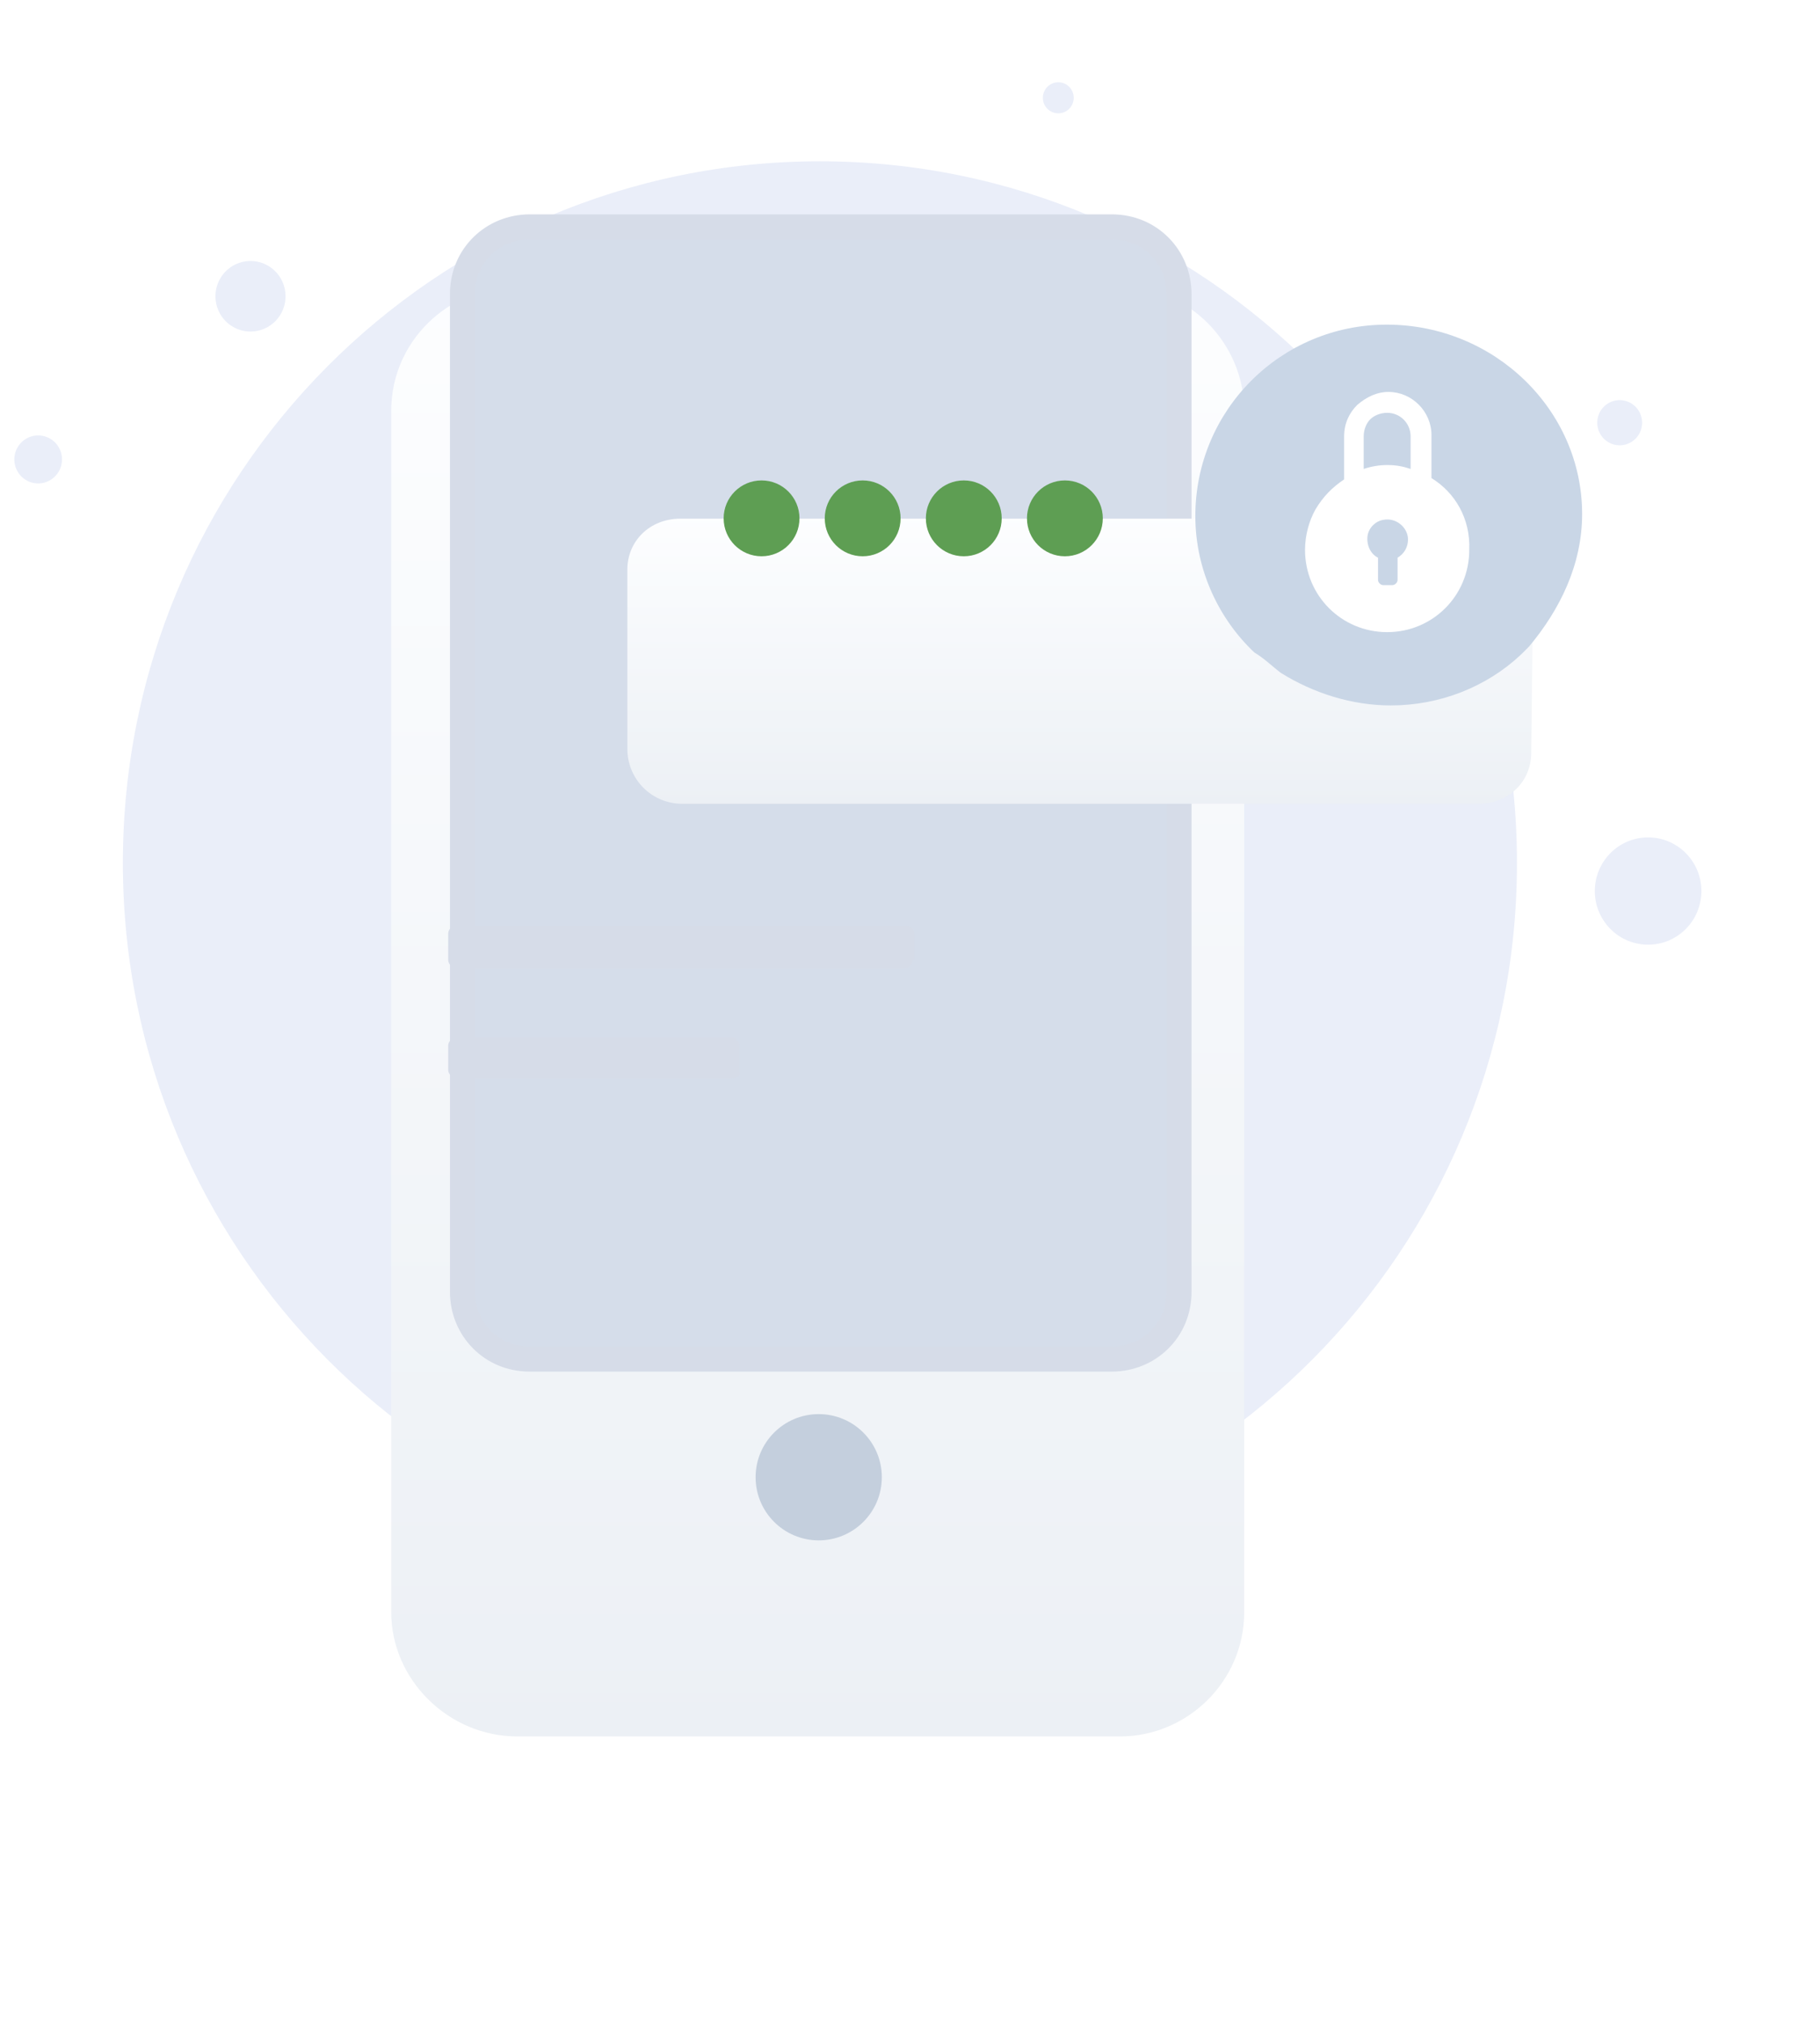 <svg width="144" height="160" viewBox="0 0 144 160" fill="none" xmlns="http://www.w3.org/2000/svg">
    <defs>
        <filter id="filter0_d_5335_79434" x="8.953" y="0.664" width="111.489" height="158.682" filterUnits="userSpaceOnUse" color-interpolation-filters="sRGB">
            <feFlood flood-opacity="0" result="BackgroundImageFix"/>
            <feColorMatrix in="SourceAlpha" type="matrix" values="0 0 0 0 0 0 0 0 0 0 0 0 0 0 0 0 0 0 127 0" result="hardAlpha"/>
            <feOffset dy="11"/>
            <feGaussianBlur stdDeviation="11"/>
            <feColorMatrix type="matrix" values="0 0 0 0 0.398 0 0 0 0 0.477 0 0 0 0 0.575 0 0 0 0.27 0"/>
            <feBlend mode="normal" in2="BackgroundImageFix" result="effect1_dropShadow_5335_79434"/>
            <feBlend mode="normal" in="SourceGraphic" in2="effect1_dropShadow_5335_79434" result="shape"/>
        </filter>
        <filter id="filter1_d_5335_79434" x="27.637" y="19.027" width="115.677" height="66.551" filterUnits="userSpaceOnUse" color-interpolation-filters="sRGB">
            <feFlood flood-opacity="0" result="BackgroundImageFix"/>
            <feColorMatrix in="SourceAlpha" type="matrix" values="0 0 0 0 0 0 0 0 0 0 0 0 0 0 0 0 0 0 127 0" result="hardAlpha"/>
            <feOffset dy="11"/>
            <feGaussianBlur stdDeviation="11"/>
            <feColorMatrix type="matrix" values="0 0 0 0 0.398 0 0 0 0 0.477 0 0 0 0 0.575 0 0 0 0.27 0"/>
            <feBlend mode="normal" in2="BackgroundImageFix" result="effect1_dropShadow_5335_79434"/>
            <feBlend mode="normal" in="SourceGraphic" in2="effect1_dropShadow_5335_79434" result="shape"/>
        </filter>
        <linearGradient id="paint0_linear_5335_79434" x1="64.675" y1="9.011" x2="64.675" y2="127.583" gradientUnits="userSpaceOnUse">
            <stop stop-color="#FDFEFF"/>
            <stop offset="0.996" stop-color="#ECF0F5"/>
        </linearGradient>
        <linearGradient id="paint1_linear_5335_79434" x1="85.452" y1="29.506" x2="85.452" y2="52.82" gradientUnits="userSpaceOnUse">
            <stop stop-color="#FDFEFF"/>
            <stop offset="0.996" stop-color="#ECF0F5"/>
        </linearGradient>
    </defs>
    <path d="M64.873 123.753C95.332 123.753 120.024 98.906 120.024 68.255C120.024 37.605 95.332 12.758 64.873 12.758C34.413 12.758 9.722 37.605 9.722 68.255C9.722 98.906 34.413 123.753 64.873 123.753Z" fill="#EAEEF9"/>
    <path d="M133.244 73.611C134.963 72.03 135.083 69.346 133.512 67.616C131.941 65.886 129.274 65.766 127.555 67.347C125.836 68.927 125.716 71.611 127.287 73.341C128.858 75.071 131.525 75.192 133.244 73.611Z" fill="#EAEEF9"/>
    <path d="M20.677 26.089C22.135 25.613 22.932 24.038 22.458 22.572C21.985 21.105 20.42 20.303 18.962 20.78C17.505 21.256 16.708 22.831 17.182 24.297C17.655 25.764 19.22 26.566 20.677 26.089Z" fill="#EAEEF9"/>
    <path d="M3.603 38.145C4.594 37.821 5.136 36.75 4.814 35.753C4.492 34.756 3.428 34.21 2.437 34.534C1.446 34.858 0.904 35.929 1.226 36.926C1.548 37.923 2.612 38.469 3.603 38.145Z" fill="#EAEEF9"/>
    <path d="M129.349 34.755C130.072 34.089 130.123 32.959 129.461 32.231C128.8 31.502 127.677 31.451 126.953 32.117C126.229 32.783 126.179 33.913 126.84 34.641C127.502 35.37 128.625 35.42 129.349 34.755Z" fill="#EAEEF9"/>
    <path d="M84.556 8.644C85.054 8.186 85.089 7.408 84.634 6.907C84.179 6.406 83.407 6.371 82.909 6.829C82.411 7.287 82.376 8.064 82.831 8.565C83.286 9.066 84.059 9.101 84.556 8.644Z" fill="#EAEEF9"/>
    <g filter="url(#filter0_d_5335_79434)">
        <path d="M98.442 116.521C98.442 121.998 93.931 126.347 88.616 126.347H40.939C35.463 126.347 30.953 121.837 30.953 116.521V21.489C30.953 16.013 35.463 11.664 40.939 11.664H88.616C94.093 11.664 98.442 16.174 98.442 21.489V116.521Z" fill="url(#paint0_linear_5335_79434)"/>
    </g>
    <path d="M93.287 102.185C93.287 105.246 90.871 107.501 87.972 107.501H41.905C38.845 107.501 36.59 105.085 36.59 102.185V23.261C36.59 20.2 39.006 17.945 41.905 17.945H87.972C91.032 17.945 93.287 20.361 93.287 23.261V102.185Z" fill="#D5DDEA" stroke="#D6DCE8" stroke-width="1.978" stroke-miterlimit="10"/>
    <path d="M64.778 121.838C67.535 121.838 69.771 119.602 69.771 116.845C69.771 114.087 67.535 111.852 64.778 111.852C62.02 111.852 59.784 114.087 59.784 116.845C59.784 119.602 62.02 121.838 64.778 121.838Z" fill="#C4CFDD"/>
    <path d="M72.187 75.932C72.187 76.254 72.026 76.576 71.543 76.576H36.107C35.785 76.576 35.463 76.254 35.463 75.932V73.838C35.463 73.516 35.785 73.193 36.107 73.193H71.704C72.026 73.193 72.348 73.516 72.348 73.838V75.932H72.187Z" fill="#D6DCE8"/>
    <path d="M57.852 85.274H36.107C35.785 85.274 35.463 84.952 35.463 84.63V82.697C35.463 82.375 35.785 82.053 36.107 82.053H57.852C58.174 82.053 58.496 82.375 58.496 82.697V84.791C58.657 85.113 58.335 85.274 57.852 85.274Z" fill="#D6DCE8"/>
    <g filter="url(#filter1_d_5335_79434)">
        <path d="M121.152 48.55C121.152 50.806 119.38 52.577 116.964 52.577H53.986C51.569 52.577 49.637 50.644 49.637 48.228V34.054C49.637 31.799 51.408 30.027 53.825 30.027H117.125C119.38 30.027 121.313 31.799 121.313 34.054L121.152 48.55Z" fill="url(#paint1_linear_5335_79434)"/>
    </g>
    <path d="M125.179 40.657C125.179 44.684 123.407 48.228 120.991 51.127C120.83 51.288 120.508 51.61 120.347 51.771C117.609 54.348 113.904 55.798 110.039 55.798C106.978 55.798 103.918 54.832 101.341 53.221C100.696 52.738 100.052 52.093 99.247 51.61C96.508 49.033 94.576 45.167 94.576 40.818C94.576 32.443 101.341 25.678 109.716 25.678C118.253 25.678 125.179 32.443 125.179 40.657Z" fill="#C9D6E6"/>
    <path d="M113.259 37.815V34.408C113.259 32.549 111.712 31 109.855 31C108.927 31 108.102 31.413 107.38 32.033C106.762 32.652 106.349 33.478 106.349 34.511V37.919C105.421 38.538 104.699 39.261 104.08 40.294C103.565 41.223 103.255 42.359 103.255 43.495C103.255 47.109 106.143 50 109.752 50C113.362 50 116.249 47.109 116.249 43.495C116.352 41.016 115.115 38.951 113.259 37.815ZM110.577 44.114V45.87C110.577 46.076 110.371 46.283 110.165 46.283H109.443C109.237 46.283 109.03 46.076 109.03 45.87V44.734V44.114C108.412 43.804 108.102 43.081 108.205 42.359C108.308 41.739 108.824 41.223 109.443 41.12C110.474 40.913 111.402 41.739 111.402 42.669C111.402 43.288 111.093 43.804 110.577 44.114ZM111.608 37.092C110.99 36.886 110.474 36.783 109.752 36.783C109.133 36.783 108.515 36.886 107.896 37.092V34.511C107.896 33.995 108.102 33.478 108.412 33.169C108.721 32.859 109.237 32.652 109.752 32.652C110.783 32.652 111.608 33.478 111.608 34.511V37.092Z" fill="white"/>
    <path d="M60.255 44C61.912 44 63.255 42.657 63.255 41C63.255 39.343 61.912 38 60.255 38C58.598 38 57.255 39.343 57.255 41C57.255 42.657 58.598 44 60.255 44Z" fill="#5E9E53"/>
    <path d="M68.255 44C69.912 44 71.255 42.657 71.255 41C71.255 39.343 69.912 38 68.255 38C66.598 38 65.255 39.343 65.255 41C65.255 42.657 66.598 44 68.255 44Z" fill="#5E9E53"/>
    <path d="M76.255 44C77.912 44 79.255 42.657 79.255 41C79.255 39.343 77.912 38 76.255 38C74.598 38 73.255 39.343 73.255 41C73.255 42.657 74.598 44 76.255 44Z" fill="#5E9E53"/>
    <path d="M84.255 44C85.912 44 87.255 42.657 87.255 41C87.255 39.343 85.912 38 84.255 38C82.598 38 81.255 39.343 81.255 41C81.255 42.657 82.598 44 84.255 44Z" fill="#5E9E53"/>
</svg>
